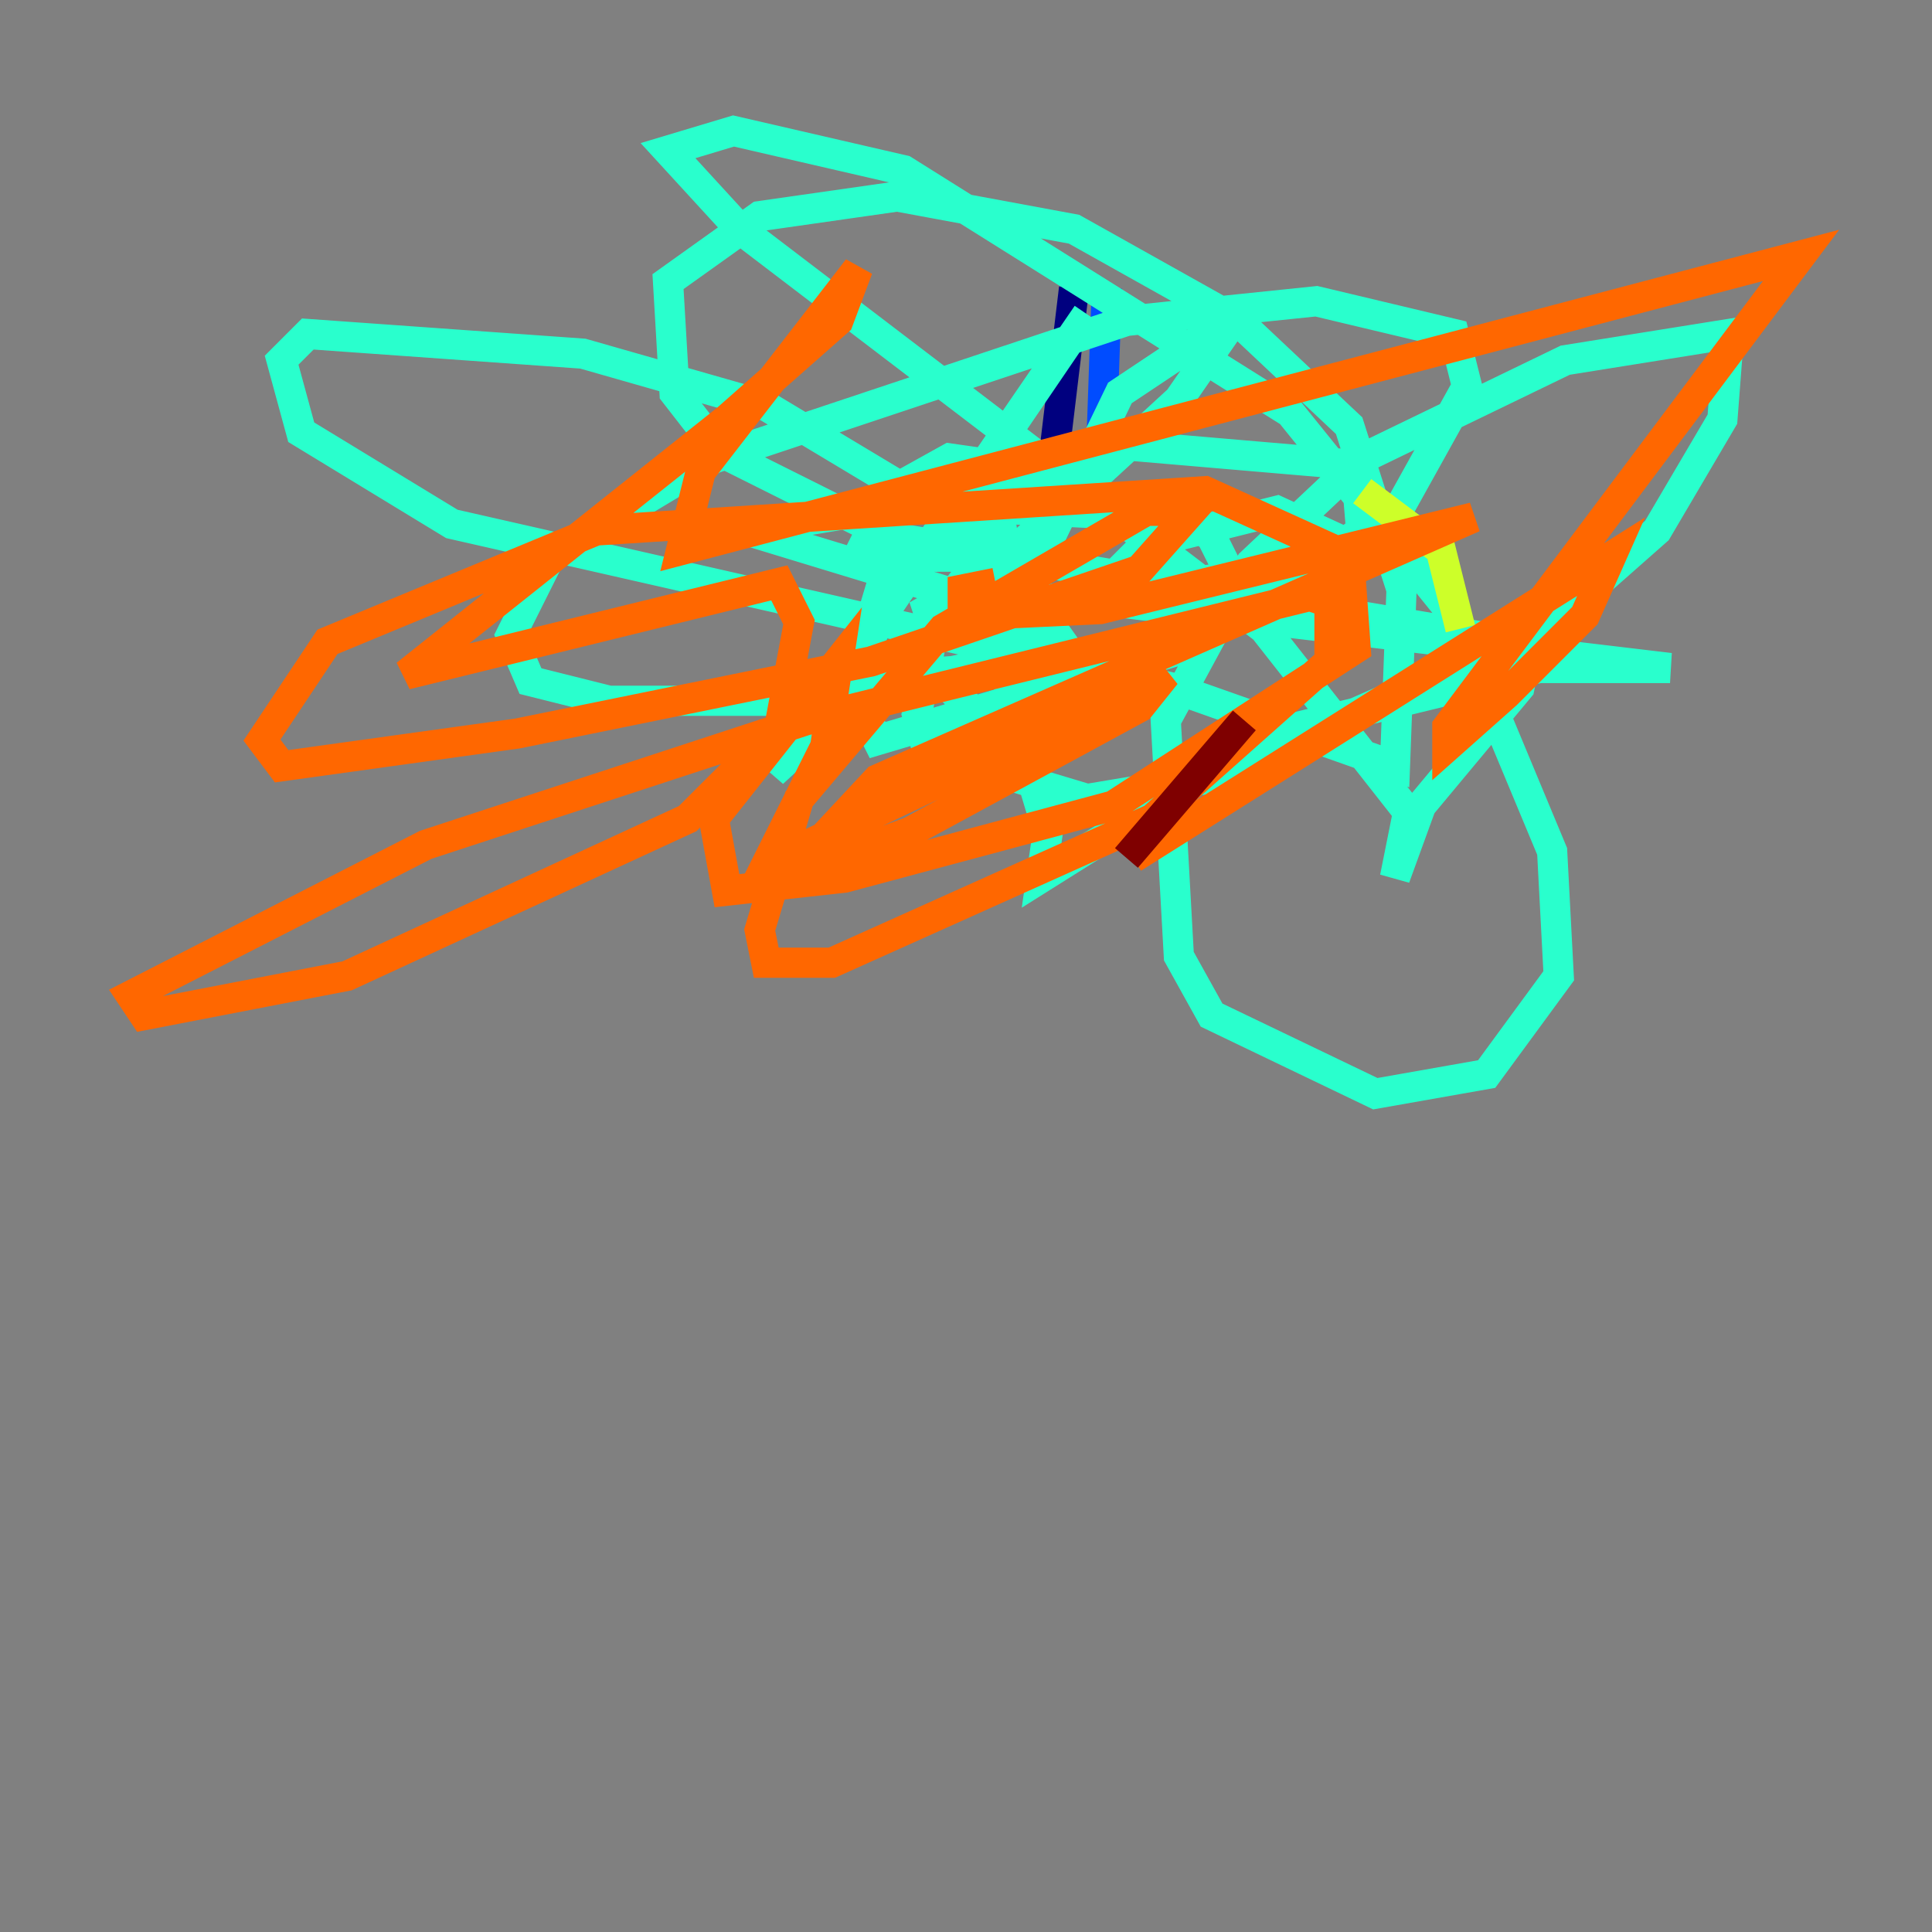 <?xml version="1.0" encoding="utf-8" ?>
<svg baseProfile="tiny" height="128" version="1.2" viewBox="0,0,128,128" width="128" xmlns="http://www.w3.org/2000/svg" xmlns:ev="http://www.w3.org/2001/xml-events" xmlns:xlink="http://www.w3.org/1999/xlink"><rect x="0" y="0" width="128" height="128" fill="#808080" stroke="none"/><defs /><polyline fill="none" points="71.159,19.091 69.858,29.939" stroke="#00007f" stroke-width="2" /><polyline fill="none" points="73.329,19.091 72.895,31.675" stroke="#004cff" stroke-width="2" /><polyline fill="none" points="68.99,31.241 62.915,30.373 59.01,32.542 57.275,36.014 62.047,36.881 67.254,36.014 58.576,36.881 67.688,36.881 60.746,40.786 85.478,37.749 90.251,36.447 84.61,33.844 75.932,36.014 73.329,38.617 74.197,39.919 110.644,44.258 101.966,44.258 84.176,48.597 68.99,58.142 69.424,55.105 68.122,50.766 62.047,44.691 68.122,43.39 66.386,46.861 63.349,49.898 61.614,50.332 60.746,47.295 62.047,40.786 66.386,35.146 67.254,40.786 69.424,43.39 71.593,44.258 69.424,41.22 49.464,35.146 59.878,33.41 78.536,34.278 80.271,35.58 81.573,38.183 85.044,38.617 90.251,36.014 89.817,30.807 74.63,29.505 65.953,32.542 58.576,38.183 57.275,42.522 59.878,44.691 65.953,44.258 68.556,39.485 65.953,36.014 50.766,26.902 38.617,23.43 20.393,22.129 18.658,23.864 19.959,28.637 29.939,34.712 77.668,45.559 92.42,50.766 92.854,39.051 89.383,28.203 82.007,21.261 71.159,15.186 59.444,13.017 50.332,14.319 44.258,18.658 44.691,26.034 47.729,29.939 59.01,35.58 100.231,42.522 101.098,43.39 100.664,45.559 94.156,53.37 92.42,58.142 93.288,53.803 83.742,41.654 49.031,15.186 44.258,9.98 48.597,8.678 59.878,11.281 85.478,27.336 96.325,40.786 102.834,56.407 103.268,64.651 98.495,71.159 91.119,72.461 80.271,67.254 78.102,63.349 77.234,47.729 82.875,37.315 90.251,30.373 103.702,23.864 114.549,22.129 114.115,27.77 109.776,35.146 102.4,41.654 79.837,51.634 72.027,52.936 67.688,51.634 68.122,38.617 74.197,26.034 82.007,20.827 78.102,26.468 51.2,51.2 72.027,20.827 58.142,41.22 56.407,45.559 58.142,49.031 78.536,42.956 92.854,33.41 97.193,25.6 96.325,22.129 87.214,19.959 74.63,21.261 47.295,30.373 36.447,36.881 33.844,42.088 35.146,45.125 40.352,46.427 54.671,46.427 75.932,42.522" stroke="#29ffcd" stroke-width="2" /><polyline fill="none" points="90.251,32.542 95.458,36.447 96.759,41.654" stroke="#cdff29" stroke-width="2" /><polyline fill="none" points="65.953,38.617 63.783,39.051 63.783,40.786 72.895,40.352 97.627,34.278 58.142,51.634 52.068,58.142 60.312,55.105 75.498,46.861 77.234,44.691 50.766,57.275 54.671,49.464 55.539,43.824 47.295,54.237 48.163,59.01 55.973,58.142 73.763,53.37 89.817,42.956 89.383,36.881 79.837,32.542 39.485,35.146 21.695,42.522 17.356,49.031 18.658,50.766 34.278,48.597 57.709,43.824 75.498,37.749 78.969,33.844 75.932,33.844 62.481,41.654 52.936,52.936 50.332,61.614 50.766,63.783 55.105,63.783 76.366,54.237 88.081,43.824 88.081,39.919 86.78,39.485 53.37,47.729 28.203,55.973 8.678,65.953 9.546,67.254 22.997,64.651 45.559,54.237 51.634,48.163 52.936,41.22 51.634,38.617 26.902,44.691 48.163,27.77 55.539,21.261 56.841,17.79 46.427,31.241 45.125,36.447 119.322,16.922 95.891,48.163 95.891,49.464 99.797,45.993 105.003,40.786 106.739,36.881 75.064,56.841" stroke="#ff6700" stroke-width="2" /><polyline fill="none" points="74.63,56.841 82.441,47.729" stroke="#7f0000" stroke-width="2" /></svg>
